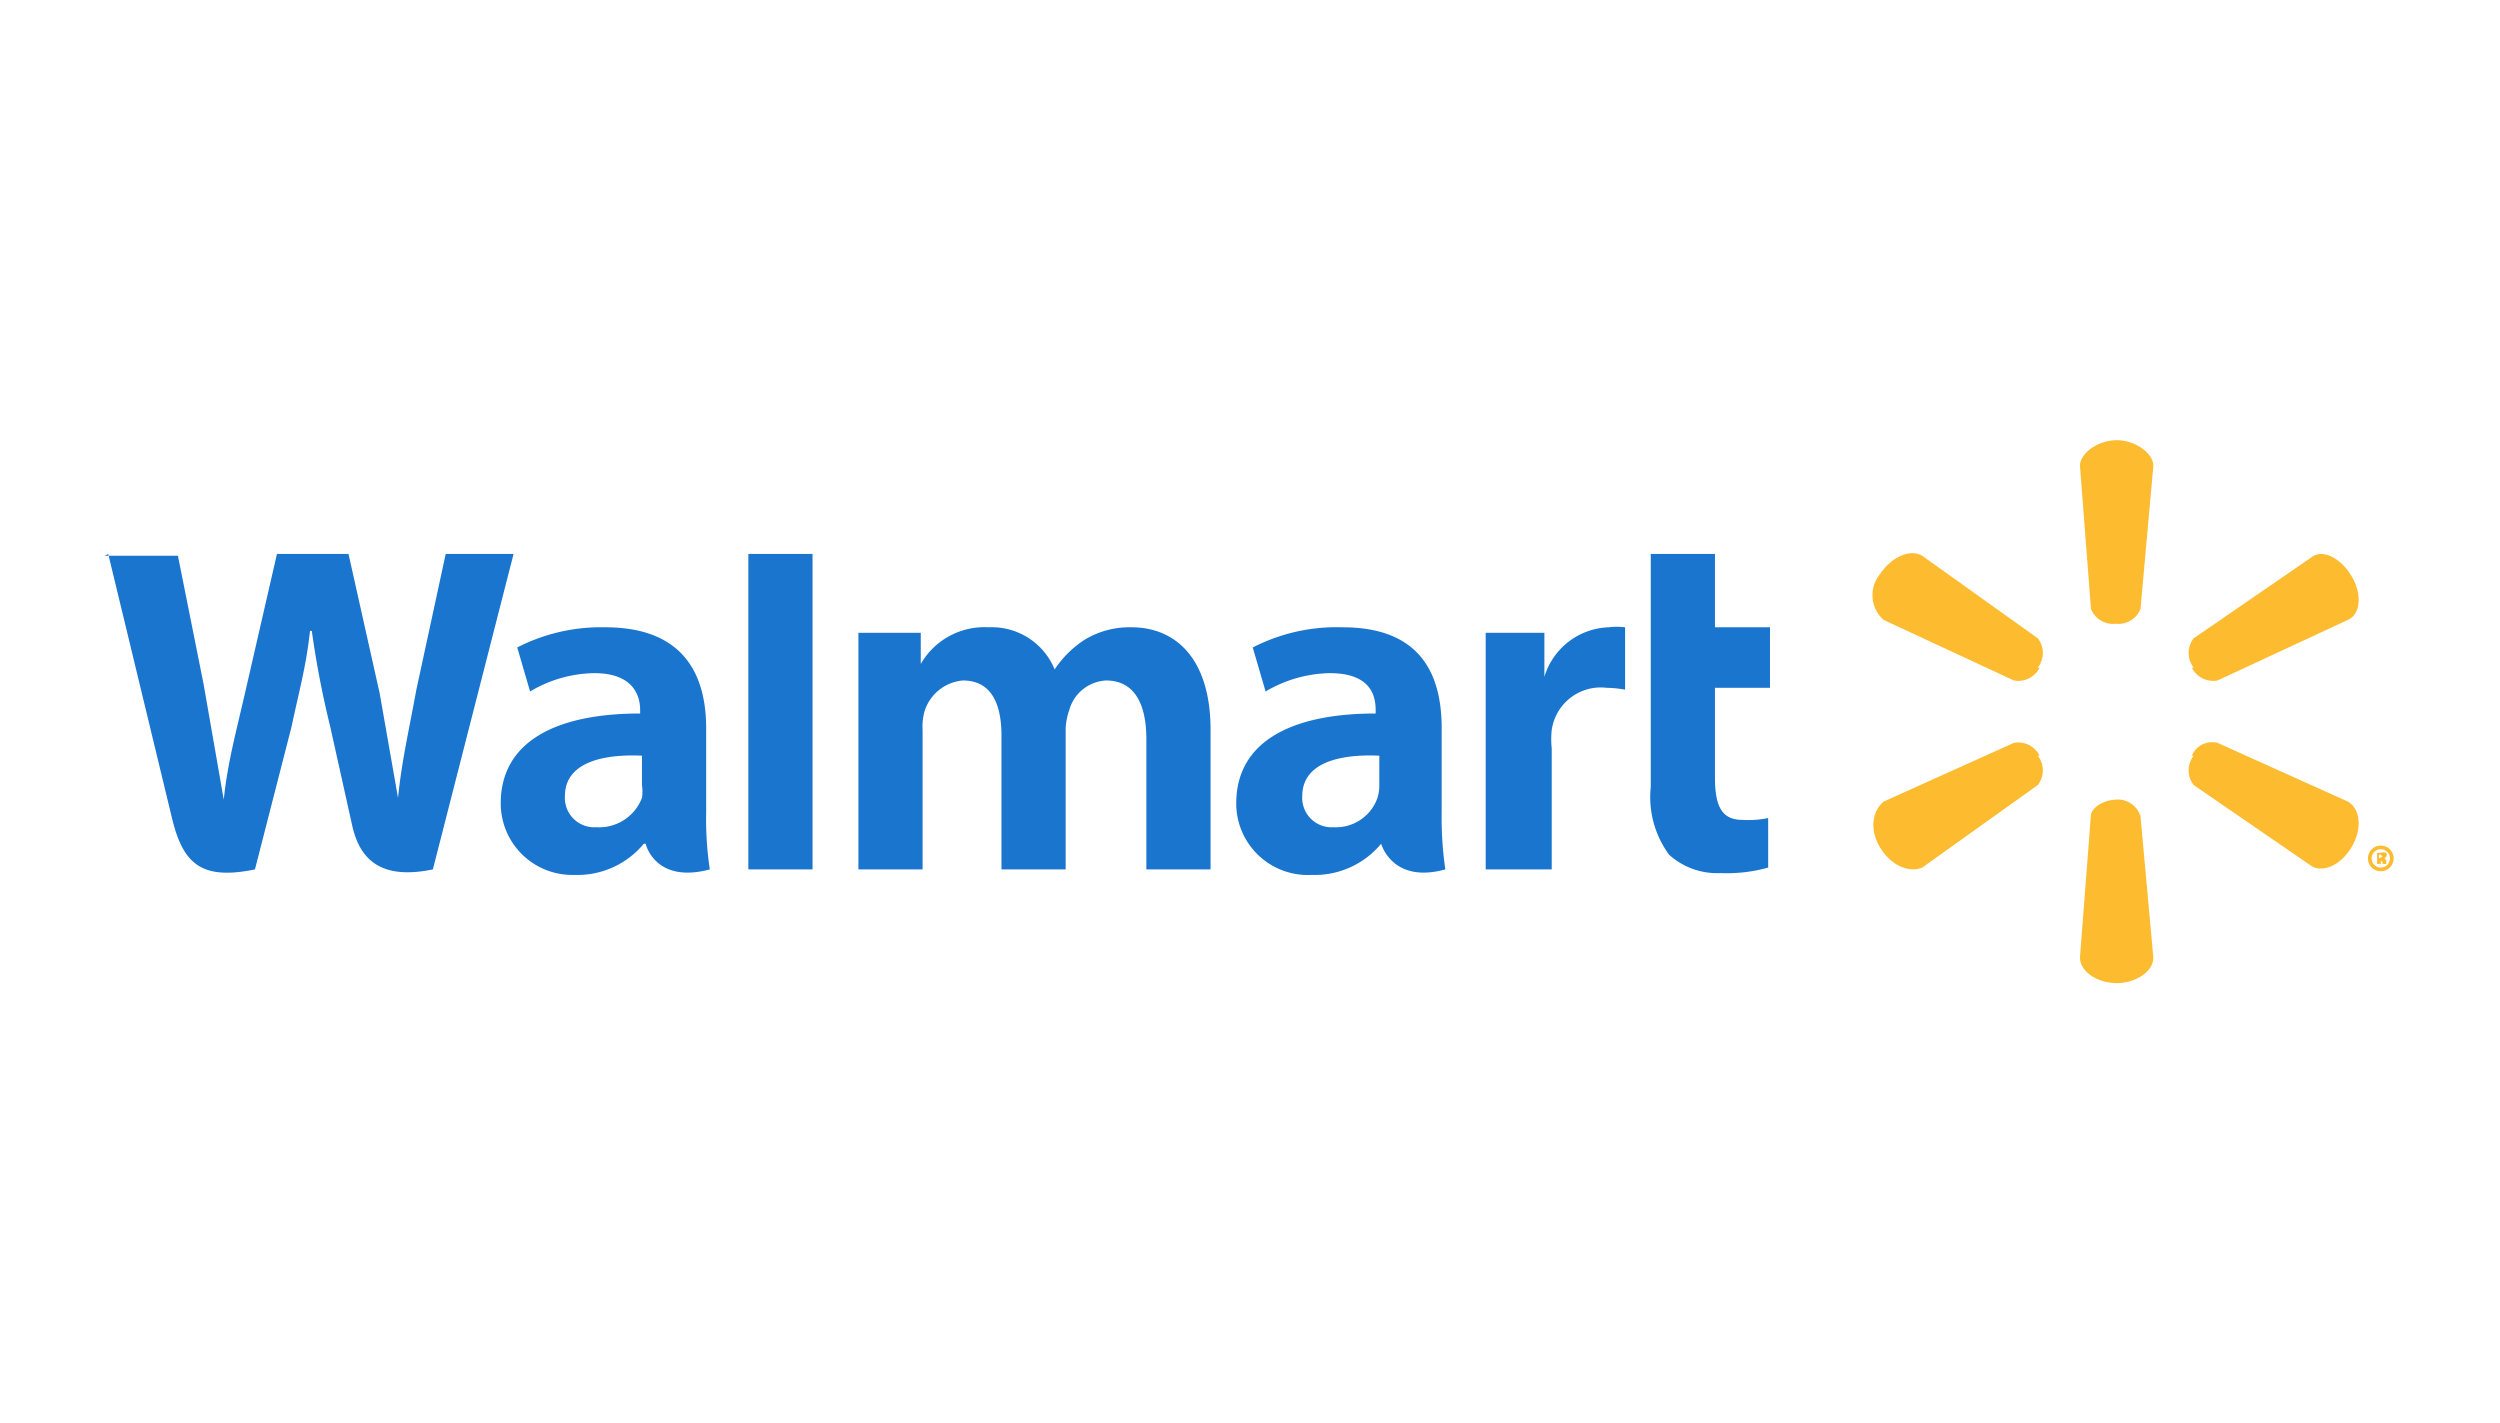 <svg id="Layer_1" data-name="Layer 1" xmlns="http://www.w3.org/2000/svg" viewBox="0 0 136.3 77.6"><defs><style>.cls-1{fill:#fdbb30}.cls-2{fill:#1a75cf}</style></defs><g id="layer1"><path id="path2974" class="cls-1" d="M115.3 34a1.3 1.3 0 0 0 1.4-.8l.7-7.8c0-.7-1-1.4-2-1.4s-2 .7-2 1.4l.6 7.8a1.3 1.3 0 0 0 1.4.8"/><path id="path2976" class="cls-1" d="M111.1 36.4a1.3 1.3 0 0 0 0-1.6l-6.3-4.5c-.7-.4-1.7.1-2.3 1a1.8 1.8 0 0 0 .2 2.5l7.1 3.3a1.3 1.3 0 0 0 1.4-.7"/><path id="path2978" class="cls-1" d="M119.5 36.4a1.3 1.3 0 0 0 1.4.7l7.1-3.3c.7-.3.8-1.4.2-2.4s-1.6-1.5-2.2-1l-6.4 4.4a1.3 1.3 0 0 0 0 1.6"/><path id="path2980" class="cls-1" d="M115.3 43.6a1.3 1.3 0 0 1 1.4.9l.7 7.7c0 .8-1 1.4-2 1.4s-2-.6-2-1.4l.6-7.8c.1-.4.7-.8 1.4-.8"/><path id="path2982" class="cls-1" d="M119.5 41.2a1.2 1.2 0 0 1 1.4-.7l7.1 3.2c.7.4.8 1.5.2 2.5s-1.6 1.4-2.2 1l-6.4-4.4a1.3 1.3 0 0 1 0-1.6"/><path id="path2984" class="cls-1" d="M111.1 41.2a1.3 1.3 0 0 1 0 1.6l-6.3 4.5c-.7.3-1.7-.1-2.3-1.1s-.4-2 .2-2.5l7.1-3.2a1.3 1.3 0 0 1 1.4.7"/><path id="path2986" class="cls-2" d="M75.2 42.8a2.3 2.3 0 0 1-.1.7 2.4 2.4 0 0 1-2.4 1.6 1.6 1.6 0 0 1-1.7-1.7c0-1.8 2-2.3 4.2-2.2v1.6Zm3.4-3.1c0-3-1.2-5.5-5.4-5.5a10 10 0 0 0-4.9 1.1l.7 2.4a7.1 7.1 0 0 1 3.5-1c2.2 0 2.5 1.2 2.5 2v.2c-4.7 0-7.6 1.6-7.6 4.9a3.9 3.9 0 0 0 4.1 3.9 4.7 4.7 0 0 0 3.8-1.7s.6 2.2 3.5 1.4a19.4 19.4 0 0 1-.2-3.1v-4.6"/><path id="path2988" class="cls-2" d="m5.9 30.2 3.5 14.5c.6 2.4 1.6 3.3 4.5 2.7l2-7.8c.4-1.9.8-3.3 1-5.2h.1a51.2 51.2 0 0 0 1 5.2s.8 3.6 1.2 5.4 1.5 3 4.4 2.4L28 30.2h-3.7l-1.6 7.4c-.4 2.2-.8 3.9-1 5.9l-1-5.7-1.7-7.6h-3.9l-1.7 7.4c-.5 2.2-1 4-1.2 6l-1.1-6.3-1.4-7h-4"/><path id="path2990" class="cls-2" d="M35 42.8a2.3 2.3 0 0 1 0 .7 2.5 2.5 0 0 1-2.5 1.6 1.6 1.6 0 0 1-1.7-1.7c0-1.8 2-2.3 4.2-2.2v1.6Zm3.5-3.1c0-3-1.3-5.5-5.5-5.5a10 10 0 0 0-4.8 1.1l.7 2.4a7 7 0 0 1 3.5-1c2.1 0 2.5 1.2 2.5 2v.2c-4.7 0-7.6 1.6-7.6 4.9a3.9 3.9 0 0 0 4 3.9 4.7 4.7 0 0 0 3.8-1.7h.1s.5 2.2 3.5 1.4a18.3 18.3 0 0 1-.2-3.1v-4.6"/><path id="path2992" class="cls-2" d="M44.3 43.7V30.2h-3.5v17.2h3.5v-3.7"/><path id="path2994" class="cls-2" d="M90 30.2v12.7a5.3 5.3 0 0 0 1 3.7 3.9 3.9 0 0 0 2.8 1 8.3 8.3 0 0 0 2.6-.3v-2.7a5.3 5.3 0 0 1-1.4.1c-1.1 0-1.5-.7-1.5-2.3v-4.9h3v-3.3h-3v-4H90"/><path id="path2996" class="cls-2" d="M81 34.5v12.9h3.6v-6.6a4.7 4.7 0 0 1 0-1 2.7 2.7 0 0 1 3-2.3 6.1 6.1 0 0 1 1 .1v-3.4a3.7 3.7 0 0 0-.9 0 3.8 3.8 0 0 0-3.5 2.7v-2.4H81"/><path id="path2998" class="cls-2" d="M46.8 34.5v12.9h3.5v-7.6a3.1 3.1 0 0 1 .1-1 2.4 2.4 0 0 1 2.1-1.7c1.5 0 2.1 1.2 2.1 3v7.3h3.5v-7.7a3.6 3.6 0 0 1 .2-1 2.2 2.2 0 0 1 2-1.6c1.5 0 2.2 1.2 2.2 3.2v7.1H66v-7.6c0-4-2-5.6-4.3-5.6a4.7 4.7 0 0 0-2.6.7 5.6 5.6 0 0 0-1.6 1.6 3.7 3.7 0 0 0-3.6-2.3 4 4 0 0 0-3.7 2v-1.7h-3.5"/><path id="path3000" class="cls-1" d="m129.7 46.8.2-.1-.1-.1h-.1v.1Zm0 .3h-.1v-.6h.2a.4.4 0 0 1 .3 0 .2.2 0 0 1 0 .2l-.1.1a.2.2 0 0 1 .1.2.8.8 0 0 0 0 .1h-.2a.3.3 0 0 1 0-.1l-.1-.1v.2Zm.1-.8a.5.5 0 0 0 0 1 .5.5 0 0 0 .5-.5.5.5 0 0 0-.5-.5Zm0-.2a.7.7 0 0 1 .7.7.7.7 0 1 1-.7-.7"/></g></svg>